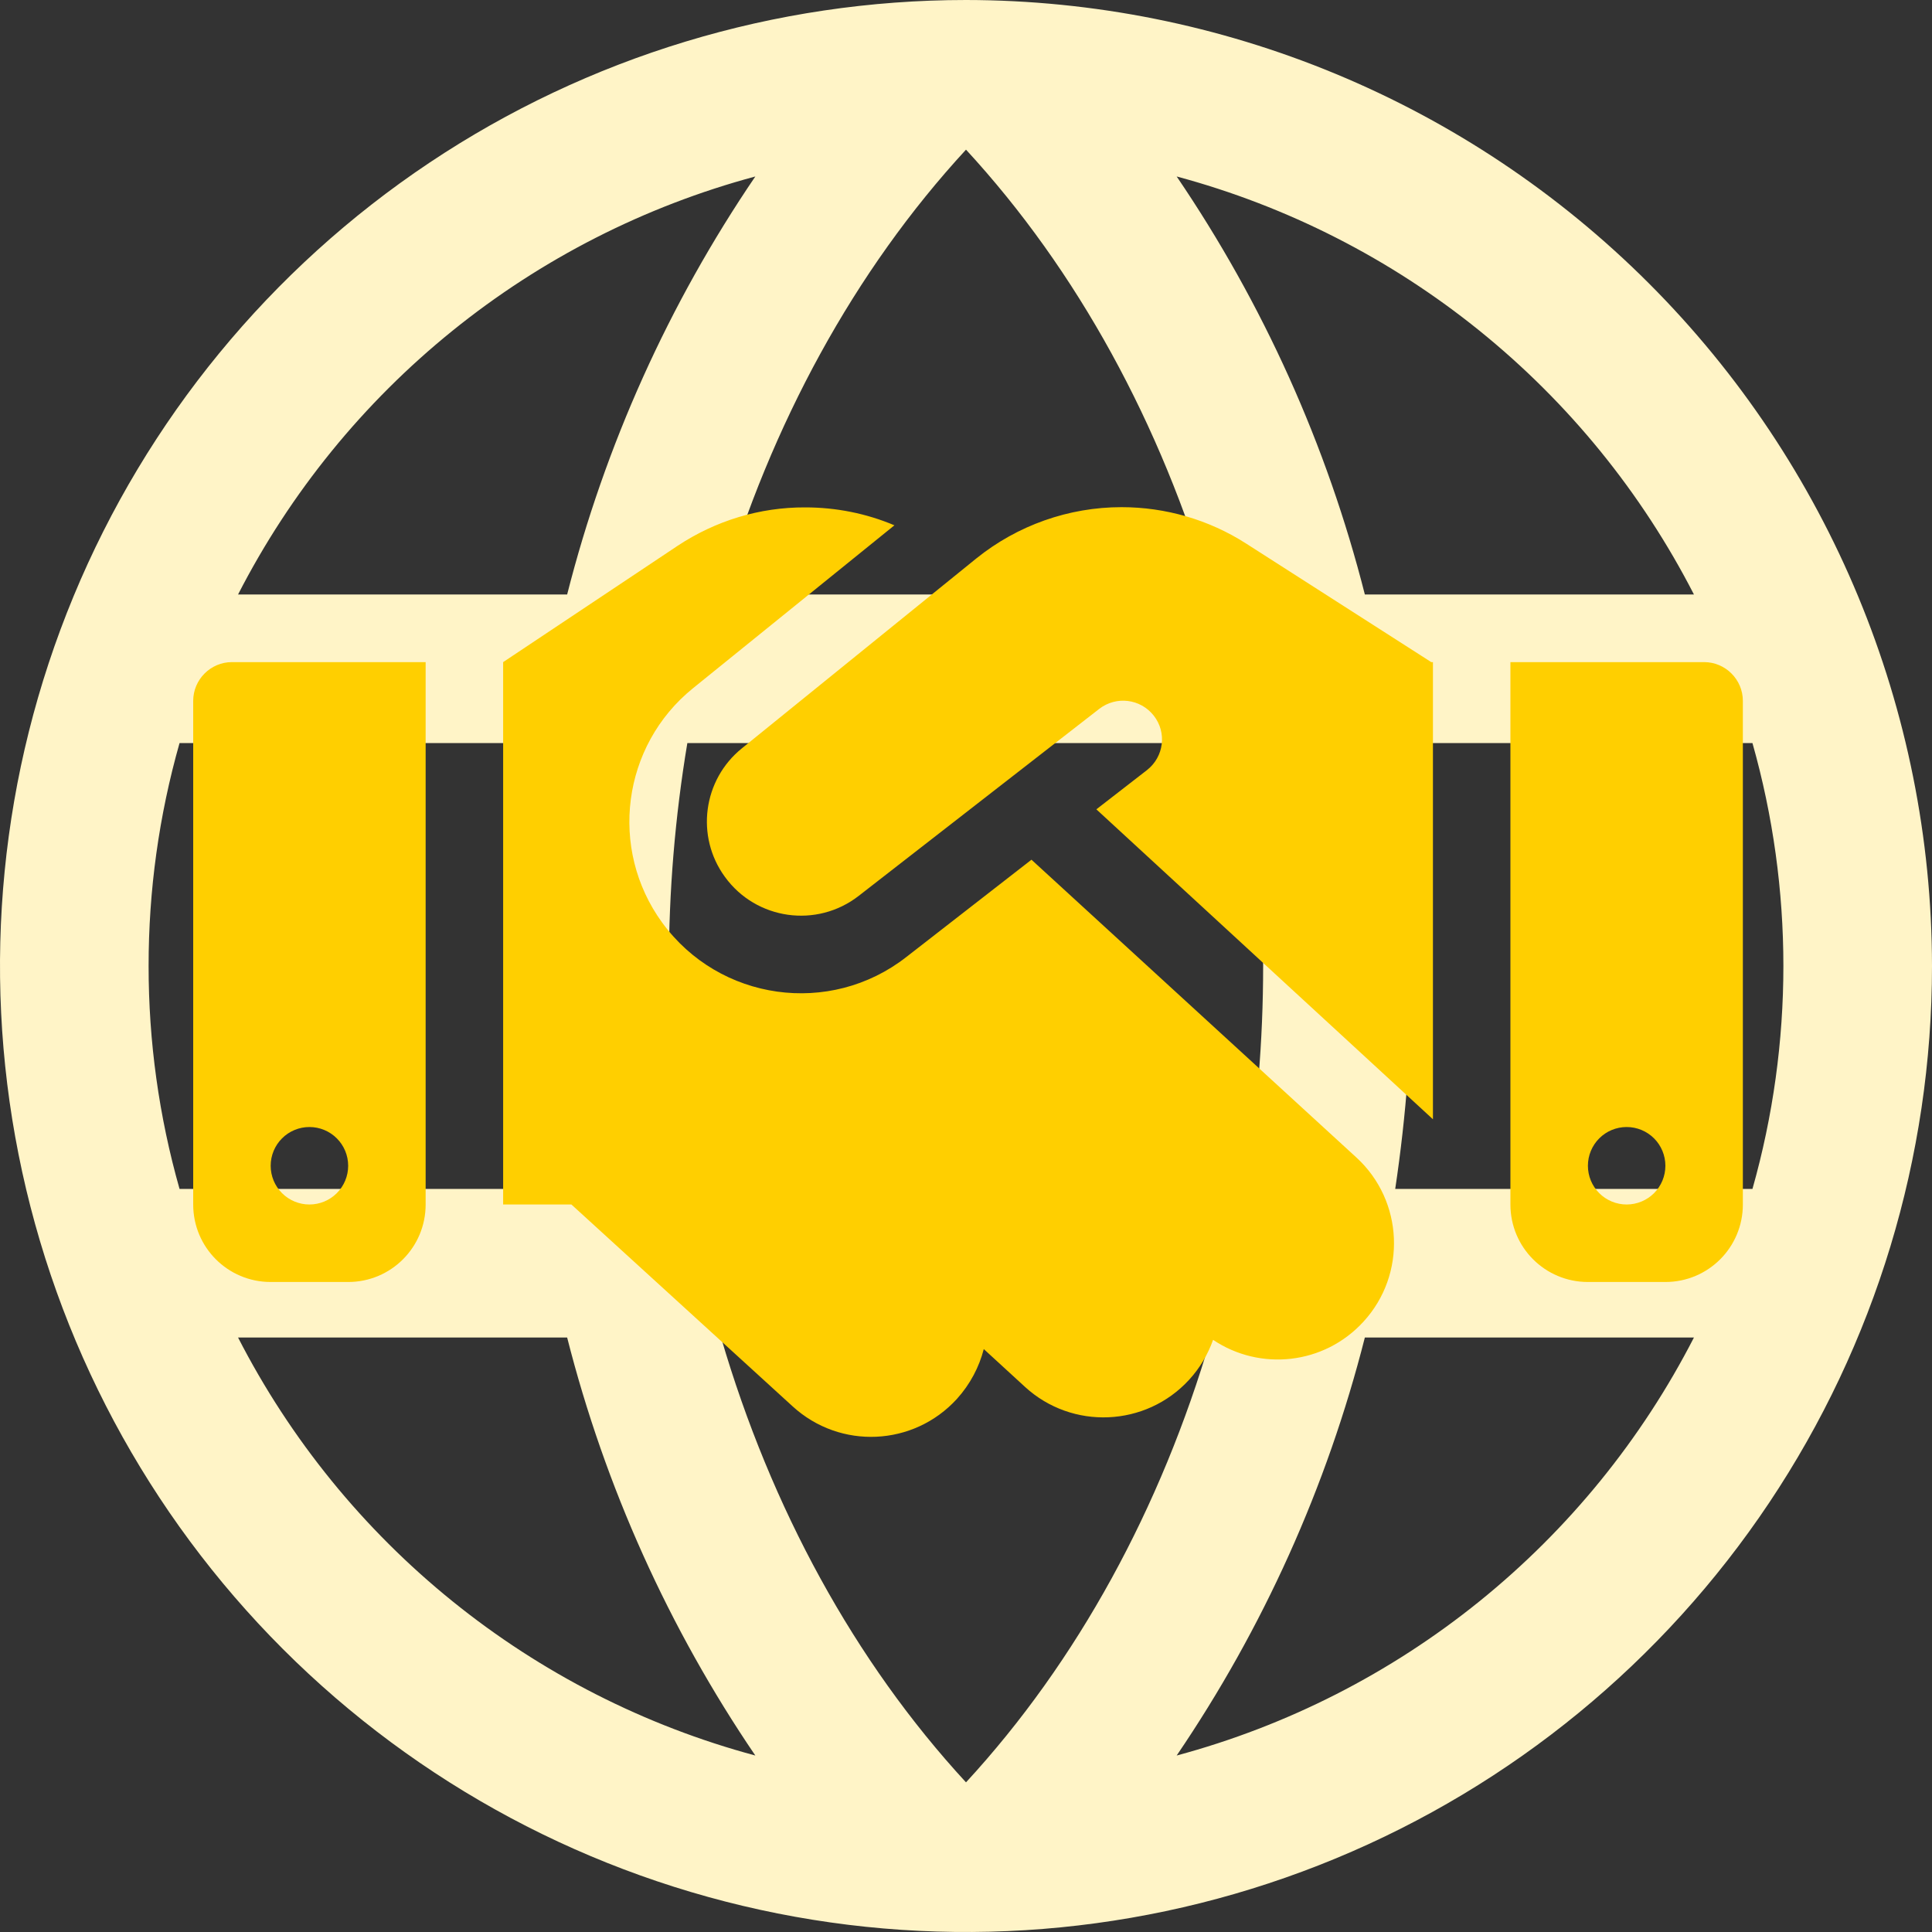 <svg width="99" height="99" viewBox="0 0 99 99" fill="none" xmlns="http://www.w3.org/2000/svg">
<rect x="0" y="0" width="99" height="99" fill="#333333" stroke="none"/>
<path d="M49.5 0C39.71 0 30.14 2.903 21.999 8.342C13.859 13.781 7.515 21.512 3.768 30.557C0.021 39.602 -0.959 49.555 0.951 59.157C2.861 68.759 7.576 77.579 14.498 84.502C21.421 91.424 30.241 96.139 39.843 98.049C49.445 99.959 59.398 98.979 68.443 95.232C77.488 91.486 85.219 85.141 90.658 77.001C96.097 68.861 99 59.29 99 49.5C98.986 36.376 93.766 23.794 84.487 14.514C75.206 5.233 62.624 0.014 49.5 0ZM36.949 68.538H62.051C59.495 77.268 55.212 85.135 49.5 91.332C43.788 85.135 39.505 77.268 36.949 68.538ZM35.221 60.923C33.958 53.36 33.958 45.64 35.221 38.077H63.779C65.042 45.64 65.042 53.36 63.779 60.923H35.221ZM7.615 49.5C7.612 45.637 8.146 41.793 9.2 38.077H27.506C26.37 45.65 26.37 53.35 27.506 60.923H9.2C8.146 57.207 7.612 53.363 7.615 49.5ZM62.051 30.462H36.949C39.505 21.732 43.788 13.865 49.5 7.668C55.212 13.865 59.495 21.732 62.051 30.462ZM71.494 38.077H89.8C91.913 45.546 91.913 53.454 89.8 60.923H71.494C72.63 53.35 72.63 45.65 71.494 38.077ZM86.801 30.462H69.938C67.995 22.815 64.731 15.567 60.295 9.043C65.963 10.566 71.249 13.259 75.814 16.948C80.379 20.636 84.122 25.24 86.801 30.462ZM38.705 9.043C34.269 15.567 31.005 22.815 29.062 30.462H12.199C14.878 25.24 18.621 20.636 23.186 16.948C27.751 13.259 33.037 10.566 38.705 9.043ZM12.199 68.538H29.062C31.005 76.185 34.269 83.433 38.705 89.957C33.037 88.433 27.751 85.741 23.186 82.052C18.621 78.364 14.878 73.76 12.199 68.538ZM60.295 89.957C64.731 83.433 67.995 76.185 69.938 68.538H86.801C84.122 73.76 80.379 78.364 75.814 82.052C71.249 85.741 65.963 88.433 60.295 89.957Z" fill="#FFF4C7"/>
<path d="M50.026 28.618L38.016 38.346C36.018 39.959 35.633 42.862 37.147 44.934C38.748 47.142 41.862 47.577 44.008 45.902L56.329 36.323C57.198 35.653 58.438 35.802 59.121 36.67C59.803 37.539 59.642 38.78 58.773 39.462L56.18 41.472L73.427 57.354V33.928H73.34L72.856 33.618L63.848 27.849C61.95 26.633 59.729 25.988 57.471 25.988C54.766 25.988 52.135 26.918 50.026 28.618ZM52.855 44.053L46.44 49.041C42.532 52.093 36.862 51.299 33.933 47.279C31.179 43.495 31.874 38.209 35.509 35.268L45.832 26.918C44.393 26.31 42.842 26 41.266 26C38.934 25.988 36.663 26.682 34.715 27.973L25.782 33.928V61.721H29.28L40.621 72.069C43.053 74.29 46.812 74.117 49.033 71.685C49.716 70.928 50.175 70.047 50.411 69.129L52.52 71.064C54.939 73.285 58.711 73.124 60.932 70.704C61.491 70.097 61.9 69.389 62.161 68.657C64.568 70.27 67.843 69.935 69.866 67.727C72.087 65.307 71.925 61.535 69.506 59.314L52.855 44.053ZM11.885 33.928C10.793 33.928 9.9 34.822 9.9 35.914V61.721C9.9 63.917 11.674 65.692 13.87 65.692H17.841C20.037 65.692 21.811 63.917 21.811 61.721V33.928H11.885ZM15.855 57.751C16.382 57.751 16.887 57.96 17.259 58.332C17.632 58.705 17.841 59.21 17.841 59.736C17.841 60.263 17.632 60.768 17.259 61.14C16.887 61.512 16.382 61.721 15.855 61.721C15.329 61.721 14.824 61.512 14.452 61.14C14.079 60.768 13.87 60.263 13.87 59.736C13.87 59.21 14.079 58.705 14.452 58.332C14.824 57.96 15.329 57.751 15.855 57.751ZM77.397 33.928V61.721C77.397 63.917 79.171 65.692 81.368 65.692H85.338C87.534 65.692 89.308 63.917 89.308 61.721V35.914C89.308 34.822 88.415 33.928 87.323 33.928H77.397ZM81.368 59.736C81.368 59.21 81.577 58.705 81.949 58.332C82.321 57.96 82.826 57.751 83.353 57.751C83.879 57.751 84.384 57.96 84.757 58.332C85.129 58.705 85.338 59.21 85.338 59.736C85.338 60.263 85.129 60.768 84.757 61.14C84.384 61.512 83.879 61.721 83.353 61.721C82.826 61.721 82.321 61.512 81.949 61.14C81.577 60.768 81.368 60.263 81.368 59.736Z" fill="#FFCF00"/>
</svg>
